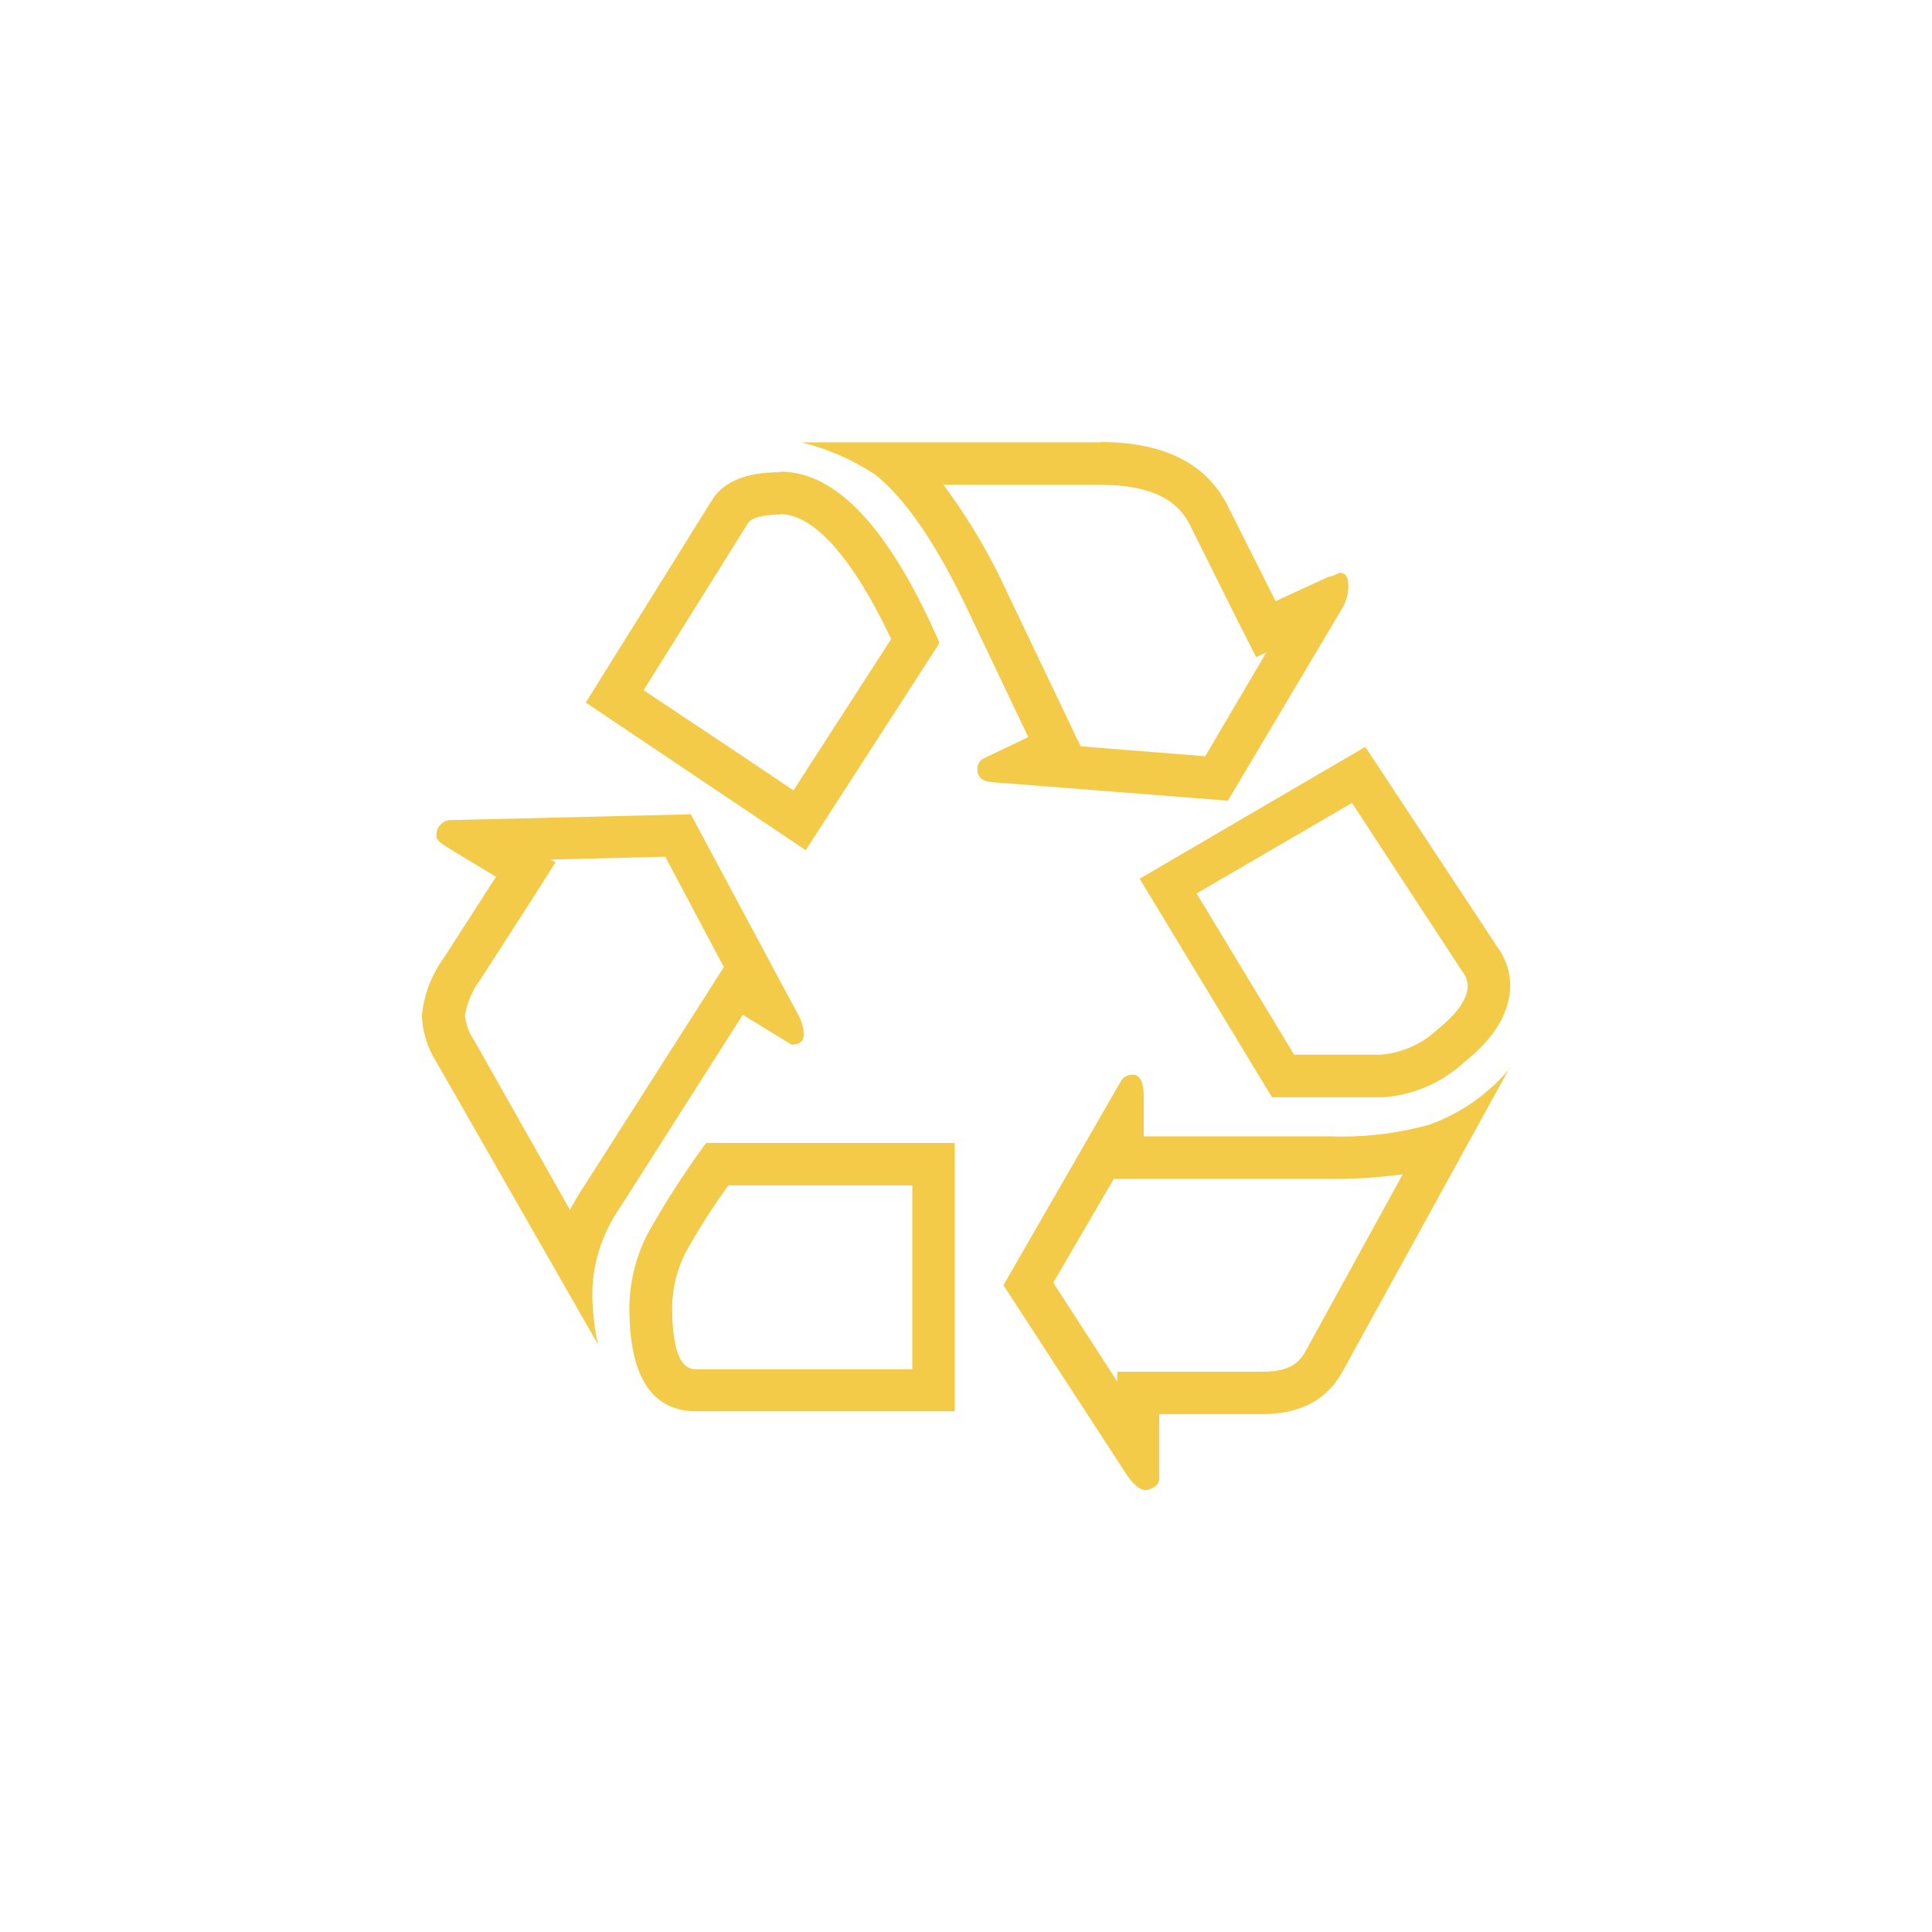 <svg xmlns="http://www.w3.org/2000/svg" viewBox="0 0 207.77 207.77"><defs><style>.cls-1{fill:#f3cb48;}.cls-2{fill:none;}</style></defs><title>recycling</title><g id="Layer_2" data-name="Layer 2"><g id="Layer_7" data-name="Layer 7"><g id="recycling"><g id="Layer_1-2" data-name="Layer 1"><path class="cls-1" d="M71.59,92.22,77.84,104l-1.76,2.77L62.82,127.55a24.76,24.76,0,0,0-1.52,2.57L51,111.9a5.9,5.9,0,0,1-1-2.66,8.52,8.52,0,0,1,1.57-3.76l5.63-8.74,2.54-4-.52-.3,12.38-.31m2.71-4.56-25.64.62a1.6,1.6,0,0,0-1.73,1.46,1.29,1.29,0,0,0,0,.34c0,.26.36.62,1.09,1.09l5.31,3.21-5.63,8.75a12.65,12.65,0,0,0-2.34,6.17,10.12,10.12,0,0,0,1.52,4.93L64.32,144.6a25.77,25.77,0,0,1-.62-5.47A16.47,16.47,0,0,1,66.59,130l13.29-20.87,5.24,3.21c.88,0,1.32-.36,1.32-1.09a4.8,4.8,0,0,0-.5-1.93L74.3,87.59Z"/><path class="cls-1" d="M83.91,55.29c3.62,0,7.82,4.74,11.93,13.43L85.33,85l-6.79-4.56-9.33-6.21,11.25-18c.34-.55,1.66-.89,3.45-.89m0-4.56q-5.47,0-7.34,3L63,75.55l13,8.74,10.65,7.14,14.39-22.29Q93,50.72,83.91,50.72Z"/><path class="cls-1" d="M98.11,127.48v19.77H74.92c-.71,0-2.63,0-2.63-6.62a13.17,13.17,0,0,1,1.52-6.08,72.41,72.41,0,0,1,4.52-7.07H98.11m4.56-4.57H75.94a97.64,97.64,0,0,0-6.17,9.54,17.8,17.8,0,0,0-2.09,8.14q0,11.17,7.2,11.18h27.79V122.91Z"/><path class="cls-1" d="M118.31,52.14c6.72,0,8.74,2.49,9.68,4.36l5.1,10.24,2,3.93,1.09-.51-6.57,11.17-13.4-1.07-1.43-3-6.42-13.44a64.48,64.48,0,0,0-6.9-11.69h16.87m0-4.56H86.18a25.62,25.62,0,0,1,8,3.51q4.93,4,10,14.74l6.4,13.45-4.76,2.27a1.24,1.24,0,0,0-.7,1.24c0,.78.49,1.23,1.52,1.33l25.41,2,12.35-20.79A4.63,4.63,0,0,0,145,63c0-.94-.31-1.41-.94-1.41a5.26,5.26,0,0,1-1.25.47l-5.63,2.59-5.15-10.24q-3.45-6.87-13.69-6.87Z"/><path class="cls-1" d="M150.9,126.2l-10.49,19.09c-.63,1.16-1.62,2.22-4.57,2.22H120.16v1.08l-6.89-10.65,6.51-11.16H143a54.73,54.73,0,0,0,7.89-.5m11.49-11.41a20.06,20.06,0,0,1-8.67,6.08,35.16,35.16,0,0,1-10.65,1.25H123V118c0-1.61-.39-2.42-1.18-2.42a1.38,1.38,0,0,0-1.24.63l-12.67,22L121,158.34c.82,1.27,1.55,1.9,2.19,1.9a1,1,0,0,0,.38-.07c.73-.22,1.1-.6,1.1-1.18v-6.92h11.1q6.09,0,8.6-4.56l18-32.72Z"/><path class="cls-1" d="M145.4,86.36l11.89,18.16a2.51,2.51,0,0,1,.55,1.43c0,1.45-1.08,3-3.24,4.75a10.09,10.09,0,0,1-6.09,2.72h-9.34L128.68,96.08l6.69-3.89,10-5.83m1.52-6.08-13.69,8L122.56,94.5,136.79,118h12a14.34,14.34,0,0,0,8.69-3.79q4.92-3.9,4.93-8.29a7,7,0,0,0-1.33-4L146.78,80.25Z"/></g><rect class="cls-2" width="207.77" height="207.77"/></g></g></g></svg>